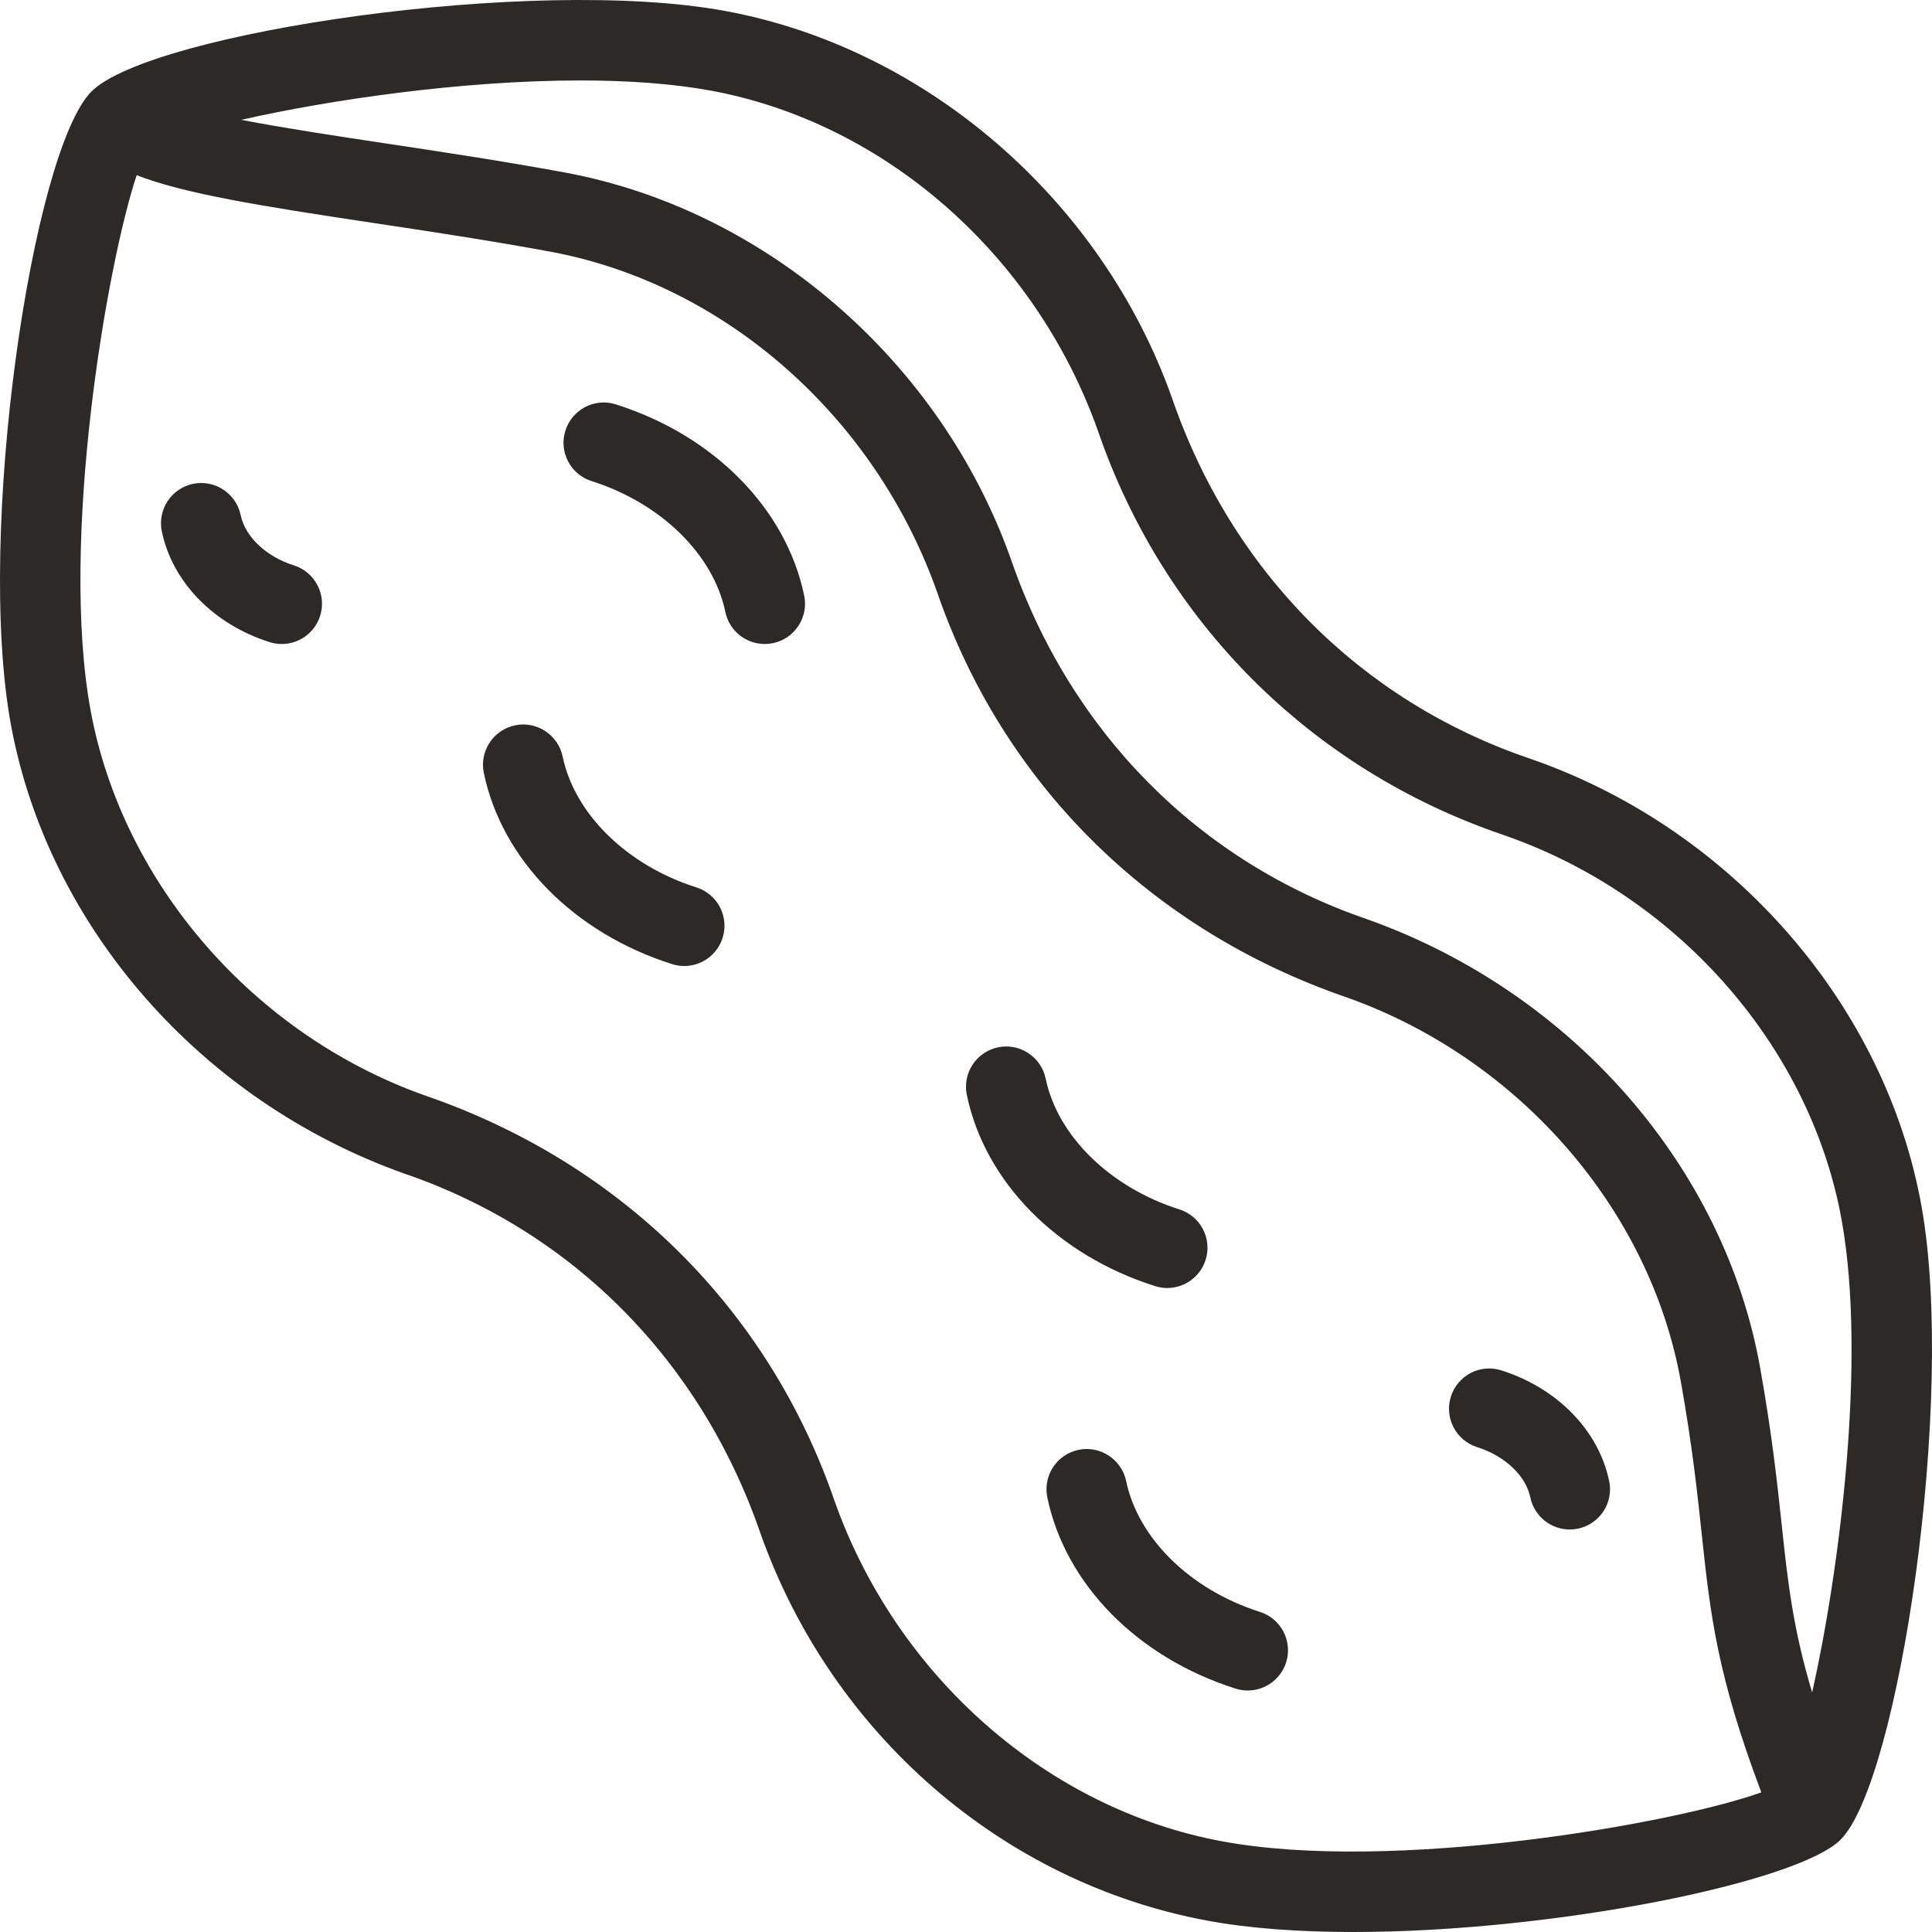 <?xml version="1.0" encoding="iso-8859-1"?>
<!-- Generator: Adobe Illustrator 19.0.0, SVG Export Plug-In . SVG Version: 6.00 Build 0)  -->
<svg version="1.1" id="Capa_1" xmlns="http://www.w3.org/2000/svg" xmlns:xlink="http://www.w3.org/1999/xlink" x="0px" y="0px"
	 viewBox="0 0 512 512" style="enable-background:new 0 0 512 512;fill: #2d2926" xml:space="preserve">
<g>
	<g>
		<g>
			<path d="M509.238,319.765c-9.464-53.081-49.673-99.493-102.441-118.25c-0.042-0.01-1.803-0.625-1.845-0.646
				c-44.368-15.214-78.543-49.372-94.416-95.555C291.9,52.942,245.479,12.751,192.283,2.924
				c-50.997-9.451-152.354,5.7-168.019,21.299C8.631,39.771-6.523,141.129,2.919,192.2c9.849,53.165,50.059,99.556,104.286,118.834
				c44.368,15.214,78.543,49.372,94.406,95.555c18.896,53.081,64.191,92.314,118.231,102.38c11.34,2.115,24.649,3.032,38.75,3.032
				c53.29,0,117.783-13.14,129.164-24.446C503.183,472.205,518.378,371.002,509.238,319.765z M323.719,487.938
				c-45.865-8.542-85.896-43.281-102.542-90.125c-17.365-50.604-56.354-89.573-108.594-107.51
				c-45.313-16.115-80.073-56.125-88.552-101.917c-8.296-44.904,4.303-118.436,12.194-141.958
				C48.706,51.29,68.556,54.52,98.5,59.021c14.885,2.24,31.042,4.667,47.292,7.667c45.823,8.469,85.844,43.208,102.521,90.135
				c17.375,50.594,56.365,89.573,108.594,107.5c45.646,16.219,80.406,56.198,88.542,101.854c3.042,17.073,4.375,29.542,5.542,40.531
				c2.276,21.283,4.091,37.354,15.775,68.275C443.986,483.233,369.052,496.435,323.719,487.938z M480.24,448.517
				c-5.053-16.895-6.4-28.773-8.031-44.069c-1.208-11.344-2.583-24.198-5.76-42.021c-9.458-53.063-49.656-99.458-104.24-118.854
				c-44.333-15.208-78.49-49.354-94.354-95.521c-18.625-52.344-65.01-92.521-118.188-102.344c-16.49-3.042-32.885-5.51-48-7.781
				c-12.371-1.862-26.178-3.945-37.728-6.167c23.141-5.258,58.245-10.438,89.874-10.438c12.427,0,24.292,0.802,34.625,2.708
				c45.823,8.469,85.844,43.219,102.531,90.146c17.365,50.594,56.365,89.573,106.958,106.927l1.625,0.563l0.01,0.01
				c45.646,16.219,80.396,56.198,88.531,101.854C494.708,360.604,487.396,416.669,480.24,448.517z"/>
			<path d="M333.885,427.167c-18.365-5.823-32.271-19.427-35.438-34.667c-1.208-5.771-6.906-9.469-12.615-8.281
				c-5.771,1.198-9.479,6.854-8.281,12.615c4.781,23.021,23.906,42.438,49.896,50.667c1.073,0.344,2.156,0.5,3.219,0.5
				c4.531,0,8.729-2.906,10.167-7.448C342.615,434.938,339.5,428.948,333.885,427.167z"/>
			<path d="M309.333,341.333c4.531,0,8.729-2.906,10.167-7.448c1.781-5.615-1.333-11.604-6.948-13.385
				c-18.365-5.823-32.271-19.427-35.438-34.667c-1.208-5.781-6.927-9.49-12.615-8.281c-5.771,1.198-9.479,6.854-8.281,12.615
				c4.781,23.021,23.906,42.438,49.896,50.667C307.188,341.177,308.271,341.333,309.333,341.333z"/>
			<path d="M184.552,235.167c-18.365-5.823-32.271-19.427-35.438-34.667c-1.208-5.771-6.885-9.479-12.615-8.281
				c-5.771,1.198-9.479,6.854-8.281,12.615c4.781,23.021,23.906,42.438,49.896,50.667c1.073,0.344,2.156,0.5,3.219,0.5
				c4.531,0,8.729-2.906,10.167-7.448C193.281,242.938,190.167,236.948,184.552,235.167z"/>
			<path d="M163.219,107.167c-5.646-1.802-11.604,1.344-13.385,6.948c-1.781,5.615,1.333,11.604,6.948,13.385
				c18.365,5.823,32.271,19.427,35.438,34.667c1.052,5.042,5.49,8.5,10.438,8.5c0.719,0,1.448-0.073,2.177-0.219
				c5.771-1.198,9.479-6.854,8.281-12.615C208.333,134.813,189.208,115.396,163.219,107.167z"/>
			<path d="M397.885,363.167c-5.646-1.802-11.604,1.323-13.385,6.948c-1.781,5.615,1.333,11.604,6.948,13.385
				c7.375,2.333,12.906,7.573,14.104,13.333c1.052,5.042,5.49,8.5,10.438,8.5c0.719,0,1.448-0.073,2.177-0.219
				c5.771-1.198,9.479-6.854,8.281-12.615C423.667,379.104,412.719,367.865,397.885,363.167z"/>
			<path d="M77.885,149.833C70.51,147.5,64.979,142.26,63.781,136.5c-1.219-5.781-6.875-9.458-12.615-8.281
				c-5.771,1.198-9.479,6.854-8.281,12.615c2.792,13.406,13.729,24.646,28.563,29.333c1.073,0.344,2.156,0.5,3.219,0.5
				c4.531,0,8.729-2.906,10.167-7.448C86.615,157.604,83.5,151.604,77.885,149.833z"/>
		</g>
	</g>
</g>
<g>
</g>
<g>
</g>
<g>
</g>
<g>
</g>
<g>
</g>
<g>
</g>
<g>
</g>
<g>
</g>
<g>
</g>
<g>
</g>
<g>
</g>
<g>
</g>
<g>
</g>
<g>
</g>
<g>
</g>
</svg>
